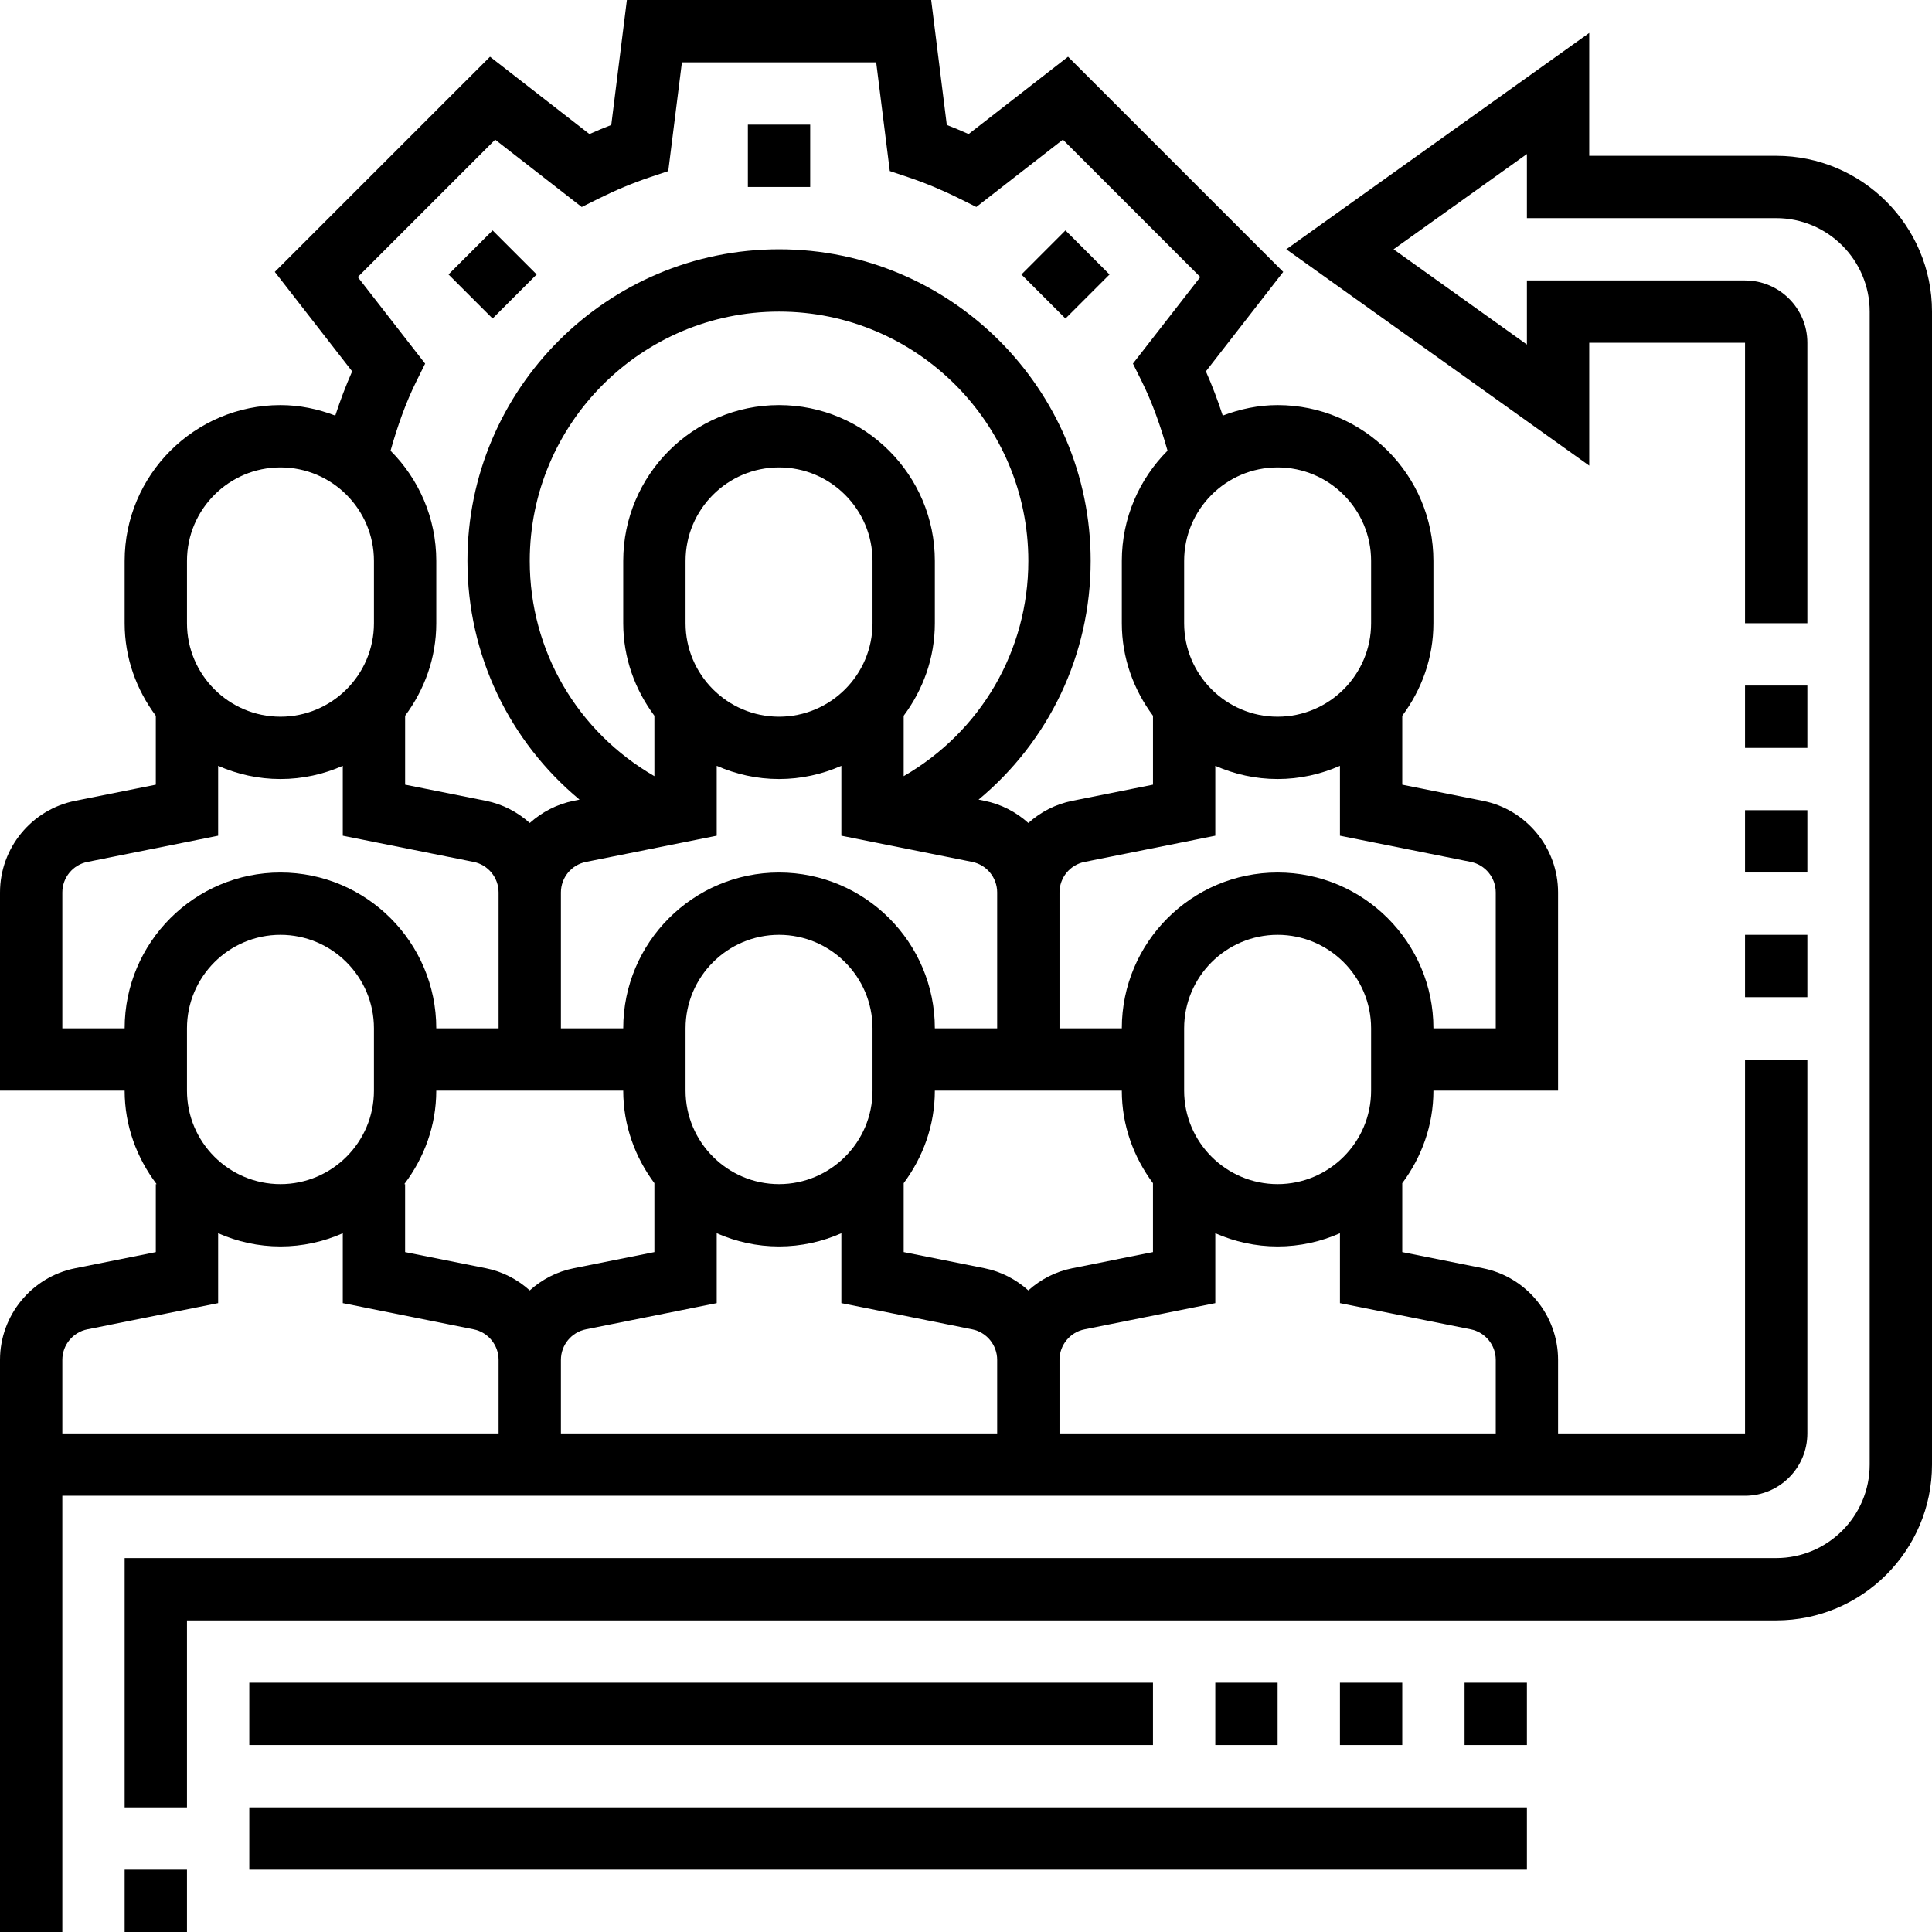 <svg height="496pt" viewBox="0 0 496 496" width="496pt" xmlns="http://www.w3.org/2000/svg"><path d="m192 32h16v16h-16zm0 0"/><path d="m262.223 70.469 11.312-11.316 11.316 11.316-11.316 11.312zm0 0"/><path d="m115.148 70.461 11.316-11.312 11.312 11.312-11.312 11.312zm0 0"/><path d="m448 384c8.824 0 16-7.176 16-16v-96h-16v96h-48v-18.879c0-11.41-8.121-21.305-19.289-23.527l-20.711-4.145v-17.695c4.961-6.664 8-14.832 8-23.754h32v-50.879c0-11.41-8.121-21.305-19.289-23.527l-20.711-4.145v-17.695c4.961-6.664 8-14.832 8-23.754v-16c0-22.055-17.945-40-40-40-4.977 0-9.688 1.023-14.09 2.695-1.262-3.887-2.703-7.688-4.324-11.359l19.855-25.535-55.242-55.242-25.527 19.855c-1.863-.828-3.734-1.613-5.602-2.336l-4.008-32.078h-78.125l-4.008 32.078c-1.867.723-3.738 1.508-5.602 2.336l-25.527-19.855-55.25 55.242 19.855 25.535c-1.621 3.672-3.062 7.465-4.328 11.359-4.391-1.672-9.102-2.695-14.078-2.695-22.055 0-40 17.945-40 40v16c0 8.93 3.039 17.09 8 23.754v17.695l-20.703 4.145c-11.176 2.223-19.297 12.117-19.297 23.527v50.879h32c0 9.039 3.129 17.297 8.207 24h-.207v17.449l-20.703 4.145c-11.176 2.223-19.297 12.117-19.297 23.527v146.879h16v-112zm-323.289-58.414-20.711-4.137v-17.449h-.207c5.078-6.703 8.207-14.961 8.207-24h48c0 8.93 3.039 17.09 8 23.754v17.695l-20.703 4.145c-4.328.855-8.176 2.887-11.297 5.695-3.113-2.809-6.961-4.84-11.289-5.703zm-28.711-45.586c0 13.23-10.77 24-24 24s-24-10.77-24-24v-16c0-13.23 10.77-24 24-24s24 10.77 24 24zm80-120v-16c0-13.23 10.77-24 24-24s24 10.77 24 24v16c0 13.23-10.77 24-24 24s-24-10.77-24-24zm56 39.266v-15.512c4.961-6.664 8-14.832 8-23.754v-16c0-22.055-17.945-40-40-40s-40 17.945-40 40v16c0 8.93 3.039 17.09 8 23.754v15.512c-19.785-11.441-32-32.176-32-55.266 0-35.289 28.711-64 64-64s64 28.711 64 64c0 23.078-12.215 43.824-32 55.266zm-48 15.285v-17.941c4.91 2.16 10.305 3.391 16 3.391s11.09-1.23 16-3.391v17.941l33.574 6.723c3.723.742 6.426 4.039 6.426 7.848v34.879h-16c0-22.055-17.945-40-40-40s-40 17.945-40 40h-16v-34.879c0-3.809 2.703-7.105 6.434-7.84zm168 65.449c0 13.23-10.77 24-24 24s-24-10.77-24-24v-16c0-13.23 10.77-24 24-24s24 10.77 24 24zm-56 23.754v17.695l-20.703 4.145c-4.328.855-8.176 2.887-11.297 5.695-3.121-2.809-6.961-4.84-11.289-5.703l-20.711-4.137v-17.695c4.961-6.664 8-14.832 8-23.754h48c0 8.93 3.039 17.09 8 23.754zm-120-23.754v-16c0-13.23 10.77-24 24-24s24 10.77 24 24v16c0 13.23-10.77 24-24 24s-24-10.77-24-24zm-25.566 61.273 33.566-6.723v-17.941c4.91 2.16 10.305 3.391 16 3.391s11.09-1.23 16-3.391v17.941l33.574 6.723c3.723.742 6.426 4.039 6.426 7.848v18.879h-112v-18.879c0-3.809 2.703-7.105 6.434-7.848zm227.141 0c3.723.742 6.426 4.039 6.426 7.848v18.879h-112v-18.879c0-3.809 2.703-7.105 6.434-7.84l33.566-6.73v-17.941c4.91 2.16 10.305 3.391 16 3.391s11.09-1.23 16-3.391v17.941zm0-120c3.723.742 6.426 4.039 6.426 7.848v34.879h-16c0-22.055-17.945-40-40-40s-40 17.945-40 40h-16v-34.879c0-3.809 2.703-7.105 6.434-7.84l33.566-6.73v-17.941c4.91 2.16 10.305 3.391 16 3.391s11.09-1.23 16-3.391v17.941zm-25.574-77.273v16c0 13.23-10.77 24-24 24s-24-10.77-24-24v-16c0-13.23 10.77-24 24-24s24 10.77 24 24zm-260.152-72.871 35.273-35.273 22.223 17.289 4.496-2.234c4.312-2.141 8.672-3.949 12.953-5.391l4.766-1.598 3.504-27.922h49.875l3.496 27.91 4.766 1.602c4.281 1.441 8.641 3.25 12.953 5.391l4.496 2.234 22.223-17.289 35.273 35.273-17.289 22.223 2.234 4.504c2.773 5.586 4.887 11.625 6.645 17.855-7.238 7.258-11.734 17.266-11.734 28.297v16c0 8.93 3.039 17.09 8 23.754v17.695l-20.703 4.145c-4.328.855-8.176 2.887-11.297 5.695-3.121-2.809-6.961-4.84-11.289-5.703l-1.488-.297c18.008-14.977 28.777-37.098 28.777-61.289 0-44.113-35.887-80-80-80s-80 35.887-80 80c0 24.191 10.77 46.312 28.777 61.289l-1.48.297c-4.328.863-8.176 2.895-11.297 5.703-3.121-2.809-6.961-4.84-11.289-5.703l-20.711-4.137v-17.695c4.961-6.664 8-14.832 8-23.754v-16c0-11.031-4.496-21.039-11.742-28.281 1.758-6.23 3.871-12.27 6.645-17.855l2.234-4.504zm-43.848 72.871c0-13.23 10.77-24 24-24s24 10.77 24 24v16c0 13.23-10.77 24-24 24s-24-10.77-24-24zm-32 120v-34.879c0-3.809 2.703-7.105 6.434-7.84l33.566-6.73v-17.941c4.91 2.16 10.305 3.391 16 3.391s11.09-1.23 16-3.391v17.941l33.574 6.723c3.723.742 6.426 4.039 6.426 7.848v34.879h-16c0-22.055-17.945-40-40-40s-40 17.945-40 40zm6.434 77.273 33.566-6.723v-17.941c4.91 2.16 10.305 3.391 16 3.391s11.09-1.23 16-3.391v17.941l33.574 6.723c3.723.742 6.426 4.039 6.426 7.848v18.879h-112v-18.879c0-3.809 2.703-7.105 6.434-7.848zm0 0"/><path d="m448 240h16v16h-16zm0 0"/><path d="m448 208h16v16h-16zm0 0"/><path d="m448 176h16v16h-16zm0 0"/><path d="m456 40h-48v-31.543l-77.77 55.543 77.77 55.543v-31.543h40v72h16v-72c0-8.824-7.176-16-16-16h-56v16.457l-34.23-24.457 34.23-24.457v16.457h64c13.23 0 24 10.77 24 24v296c0 13.23-10.77 24-24 24h-424v64h16v-48h408c22.055 0 40-17.945 40-40v-296c0-22.055-17.945-40-40-40zm0 0"/><path d="m32 480h16v16h-16zm0 0"/><path d="m312 432h16v16h-16zm0 0"/><path d="m64 432h232v16h-232zm0 0"/><path d="m344 432h16v16h-16zm0 0"/><path d="m376 432h16v16h-16zm0 0"/><path d="m64 464h328v16h-328zm0 0"/></svg>